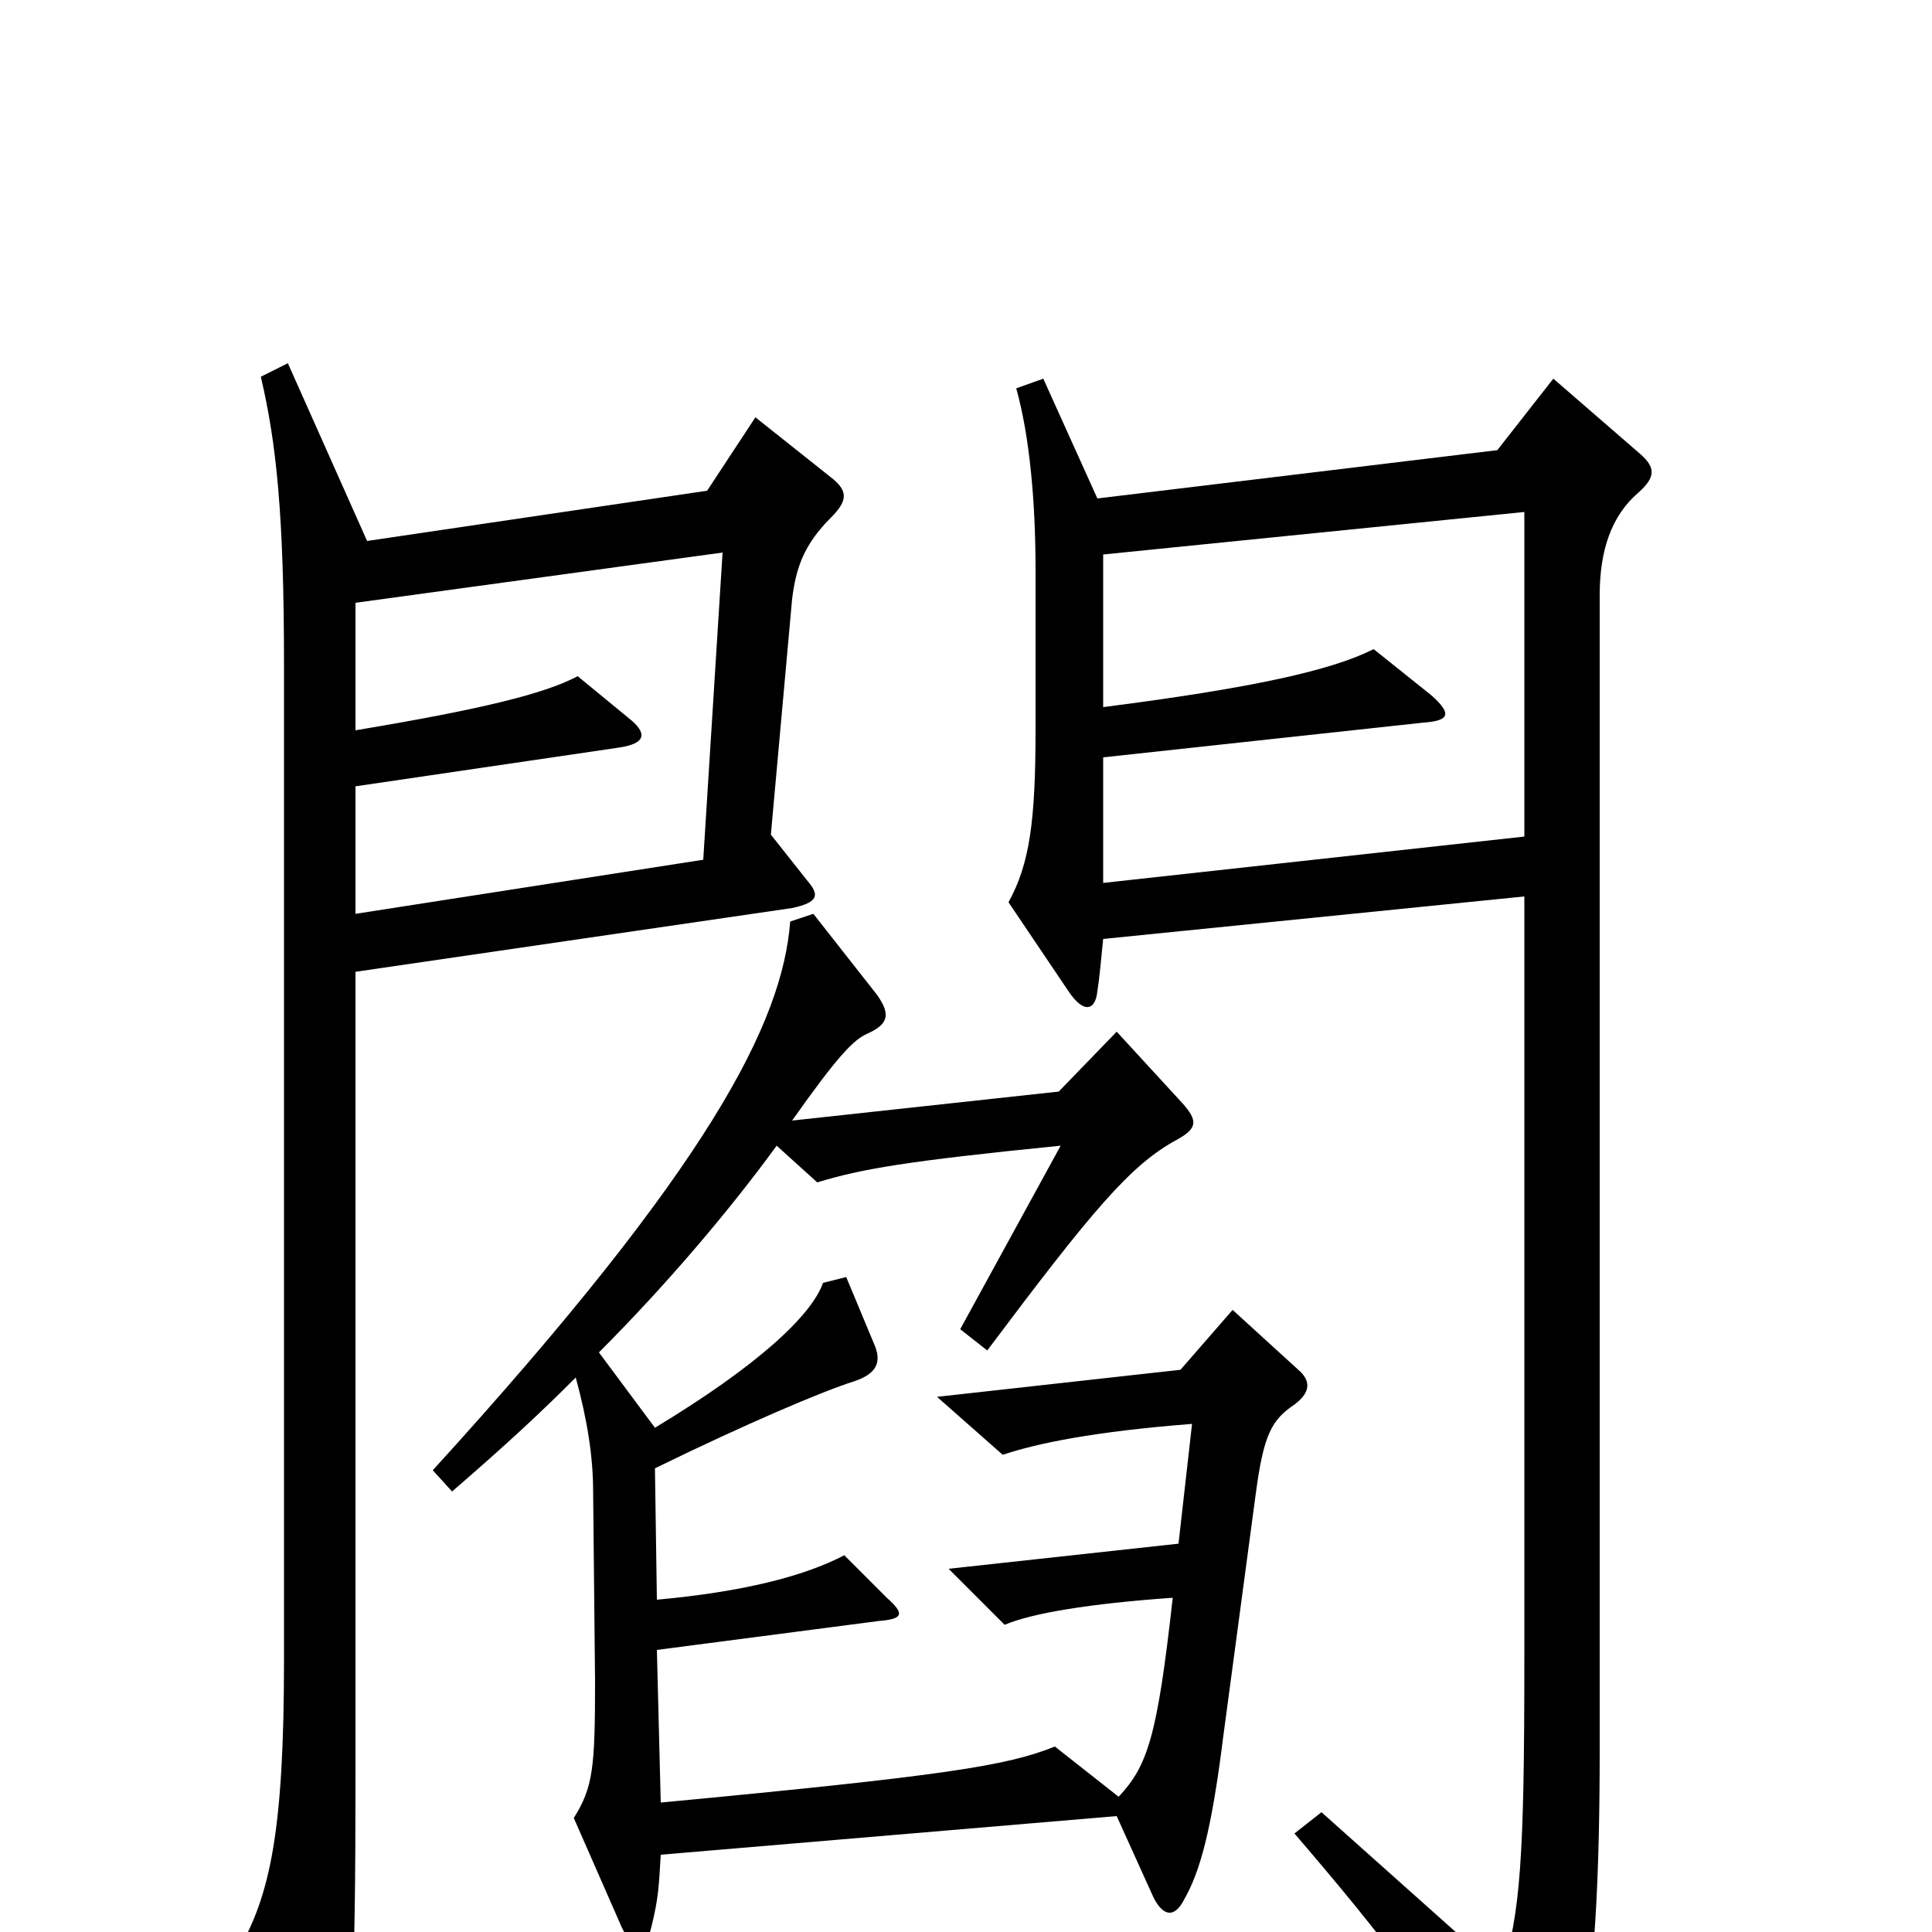 <svg xmlns="http://www.w3.org/2000/svg" viewBox="0 -1000 1000 1000">
	<path fill="#000000" d="M430 -732C439 -741 439 -746 430 -753L391 -784L366 -746L190 -720L149 -812L135 -805C143 -771 147 -734 147 -656V-141C147 -53 140 -19 123 10L159 75C167 88 174 86 177 74C182 55 184 30 184 -80V-497L410 -530C424 -533 424 -537 418 -544L399 -568L410 -690C412 -706 416 -718 430 -732ZM849 -765L804 -804L775 -767L568 -742L540 -804L526 -799C533 -774 536 -740 536 -705V-623C536 -575 533 -553 522 -533L553 -487C561 -475 567 -477 568 -487C569 -493 570 -504 571 -514L789 -536V-140C789 -40 787 -8 777 21L684 -62L670 -51C718 5 736 29 785 105C792 116 797 116 801 108C818 75 828 33 828 -94V-692C828 -715 834 -733 848 -745C857 -753 857 -758 849 -765ZM672 -291L638 -322L611 -291L485 -277L519 -247C537 -253 566 -259 617 -263L610 -201L491 -188L520 -159C534 -165 564 -170 607 -173C599 -101 594 -86 579 -70L546 -96C521 -86 490 -81 342 -67L340 -146L455 -161C468 -162 468 -165 459 -173L437 -195C416 -184 384 -176 340 -172L339 -240C386 -263 426 -280 442 -285C454 -289 456 -295 453 -303L438 -339L426 -336C420 -319 392 -293 339 -261L310 -300C345 -335 378 -374 402 -407L423 -388C446 -395 469 -399 549 -407L497 -312L511 -301C565 -373 585 -397 609 -410C620 -416 620 -420 612 -429L578 -466L548 -435L410 -420C434 -454 442 -462 449 -465C460 -470 461 -475 454 -485L421 -527L409 -523C405 -471 368 -397 224 -239L234 -228C264 -254 280 -269 298 -287C304 -265 307 -246 307 -228L308 -130C308 -85 307 -75 297 -59L322 -2C328 10 334 10 337 -2C341 -18 341 -24 342 -40L578 -60L597 -18C602 -8 608 -7 613 -17C621 -31 627 -52 633 -100L650 -227C654 -257 658 -265 670 -273C678 -279 679 -285 672 -291ZM789 -567L571 -543V-608L737 -626C751 -627 751 -631 741 -640L711 -664C689 -653 649 -644 571 -634V-713L789 -735ZM374 -714L364 -555L184 -527V-593L320 -613C334 -615 335 -620 327 -627L299 -650C282 -641 250 -633 184 -622V-688Z"/>
</svg>